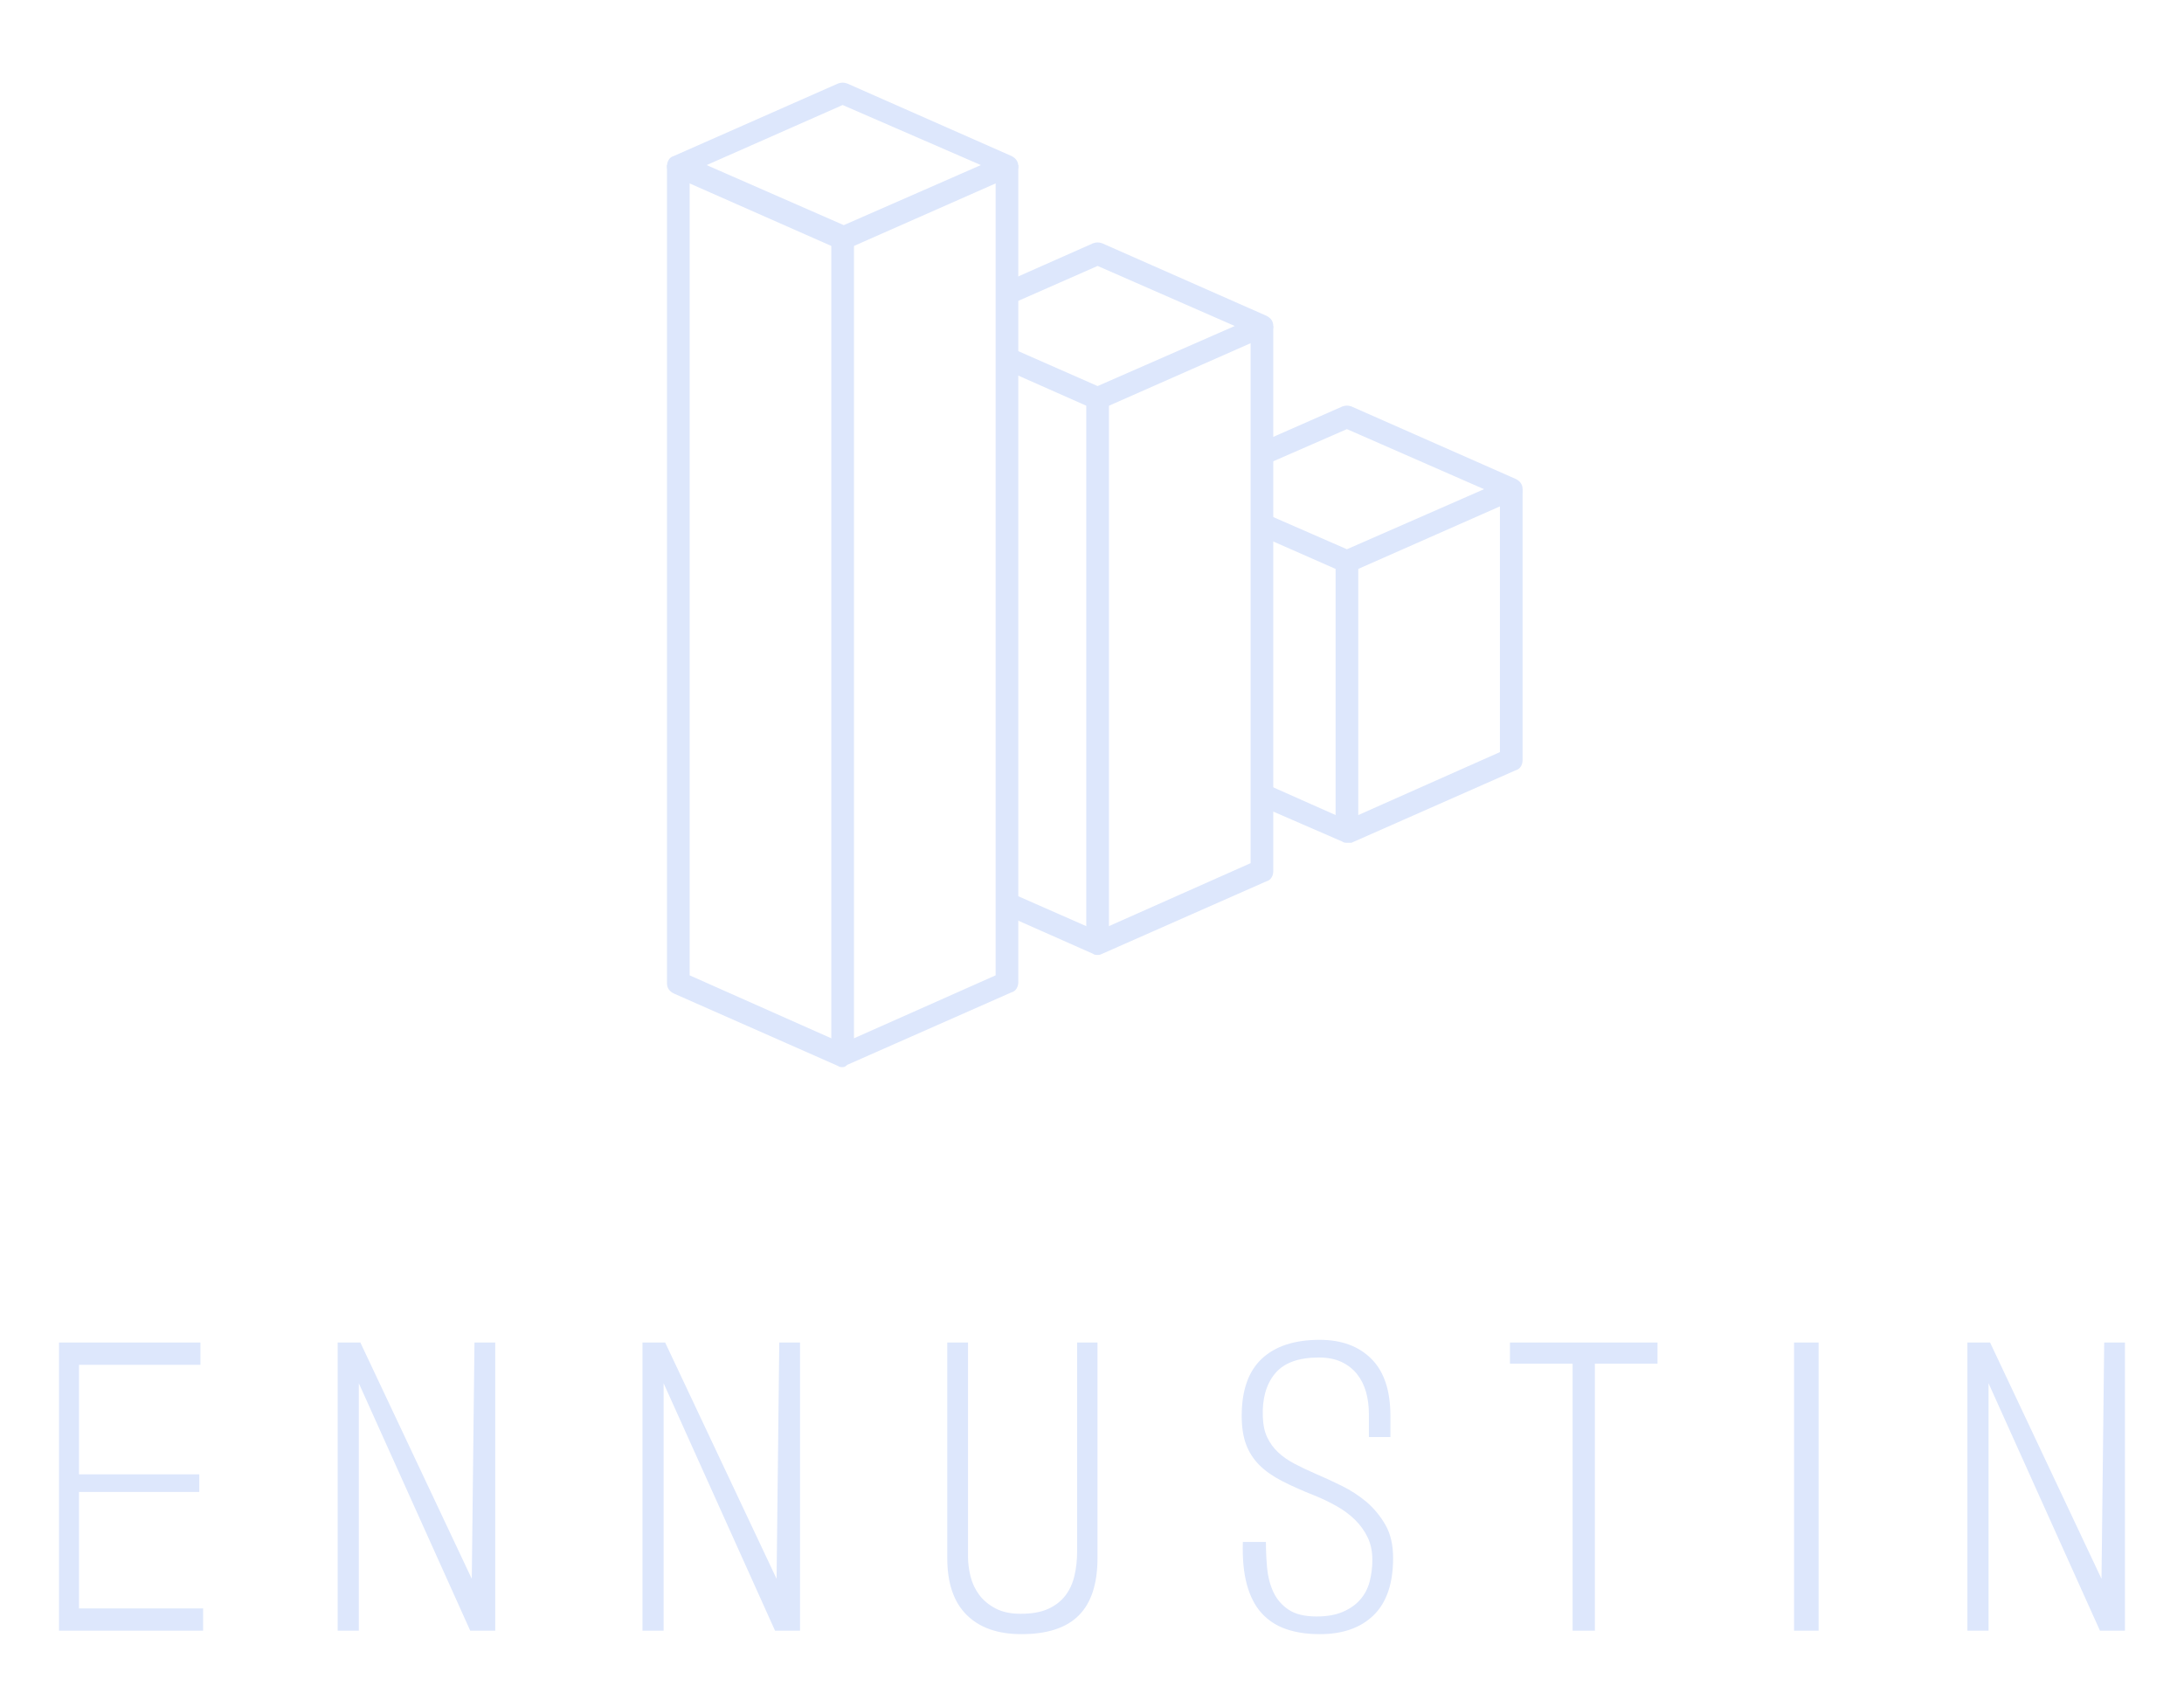 
        <svg xmlns="http://www.w3.org/2000/svg" xmlns:xlink="http://www.w3.org/1999/xlink" version="1.1" width="3171.429" 
        height="2458.839" viewBox="0 0 3171.429 2458.839">
			
			<g transform="scale(8.571) translate(10, 10)">
				<defs id="SvgjsDefs3542"></defs><g id="SvgjsG3543" featureKey="7KWit6-0" transform="matrix(1.92,0,0,1.92,78.425,-9.103)" fill="#dde7fc"><g xmlns="http://www.w3.org/2000/svg"><path fill="#dde7fc" d="M28.3,21.6c-0.1,0-0.3,0-0.4-0.1l-14.5-6.4c-0.4-0.2-0.6-0.5-0.6-0.9s0.2-0.8,0.6-0.9l14.5-6.4   c0.3-0.1,0.5-0.1,0.8,0l14.5,6.4c0.4,0.2,0.6,0.5,0.6,0.9s-0.2,0.8-0.6,0.9l-14.5,6.4C28.6,21.5,28.5,21.6,28.3,21.6z M16.3,14.1   l12.1,5.3l12.1-5.3L28.3,8.8L16.3,14.1z"></path><rect x="27.3" y="20.6" fill="#dde7fc" width="2" height="72.1"></rect><path fill="#dde7fc" d="M28.3,93.7c-0.1,0-0.3,0-0.4-0.1l-14.5-6.4c-0.4-0.2-0.6-0.5-0.6-0.9V14.1h2v71.5l13.5,6l13.5-6V14.1h2   v72.1c0,0.4-0.2,0.8-0.6,0.9l-14.5,6.4C28.6,93.6,28.5,93.7,28.3,93.7z"></path><path fill="#dde7fc" d="M50.8,35.7c-0.1,0-0.3,0-0.4-0.1l-7.9-3.5l0.8-1.8l7.5,3.3l12.1-5.3L50.8,23l-7.5,3.3l-0.8-1.8l7.9-3.5   c0.3-0.1,0.5-0.1,0.8,0l14.5,6.4c0.4,0.2,0.6,0.5,0.6,0.9s-0.2,0.8-0.6,0.9l-14.5,6.4C51,35.7,50.9,35.7,50.8,35.7z"></path><rect x="49.8" y="34.7" fill="#dde7fc" width="2" height="48.1"></rect><path fill="#dde7fc" d="M50.8,83.8c-0.1,0-0.3,0-0.4-0.1l-7.9-3.5l0.8-1.8l7.5,3.3l13.5-6V28.3h2v48.1c0,0.4-0.2,0.8-0.6,0.9   l-14.5,6.4C51,83.8,50.9,83.8,50.8,83.8z"></path><path fill="#dde7fc" d="M72.8,50.1c-0.1,0-0.3,0-0.4-0.1l-7.5-3.3l0.8-1.8l7.1,3.1l12.1-5.3l-12.1-5.3l-7.1,3.1l-0.8-1.8l7.5-3.3   c0.3-0.1,0.5-0.1,0.8,0l14.5,6.4c0.4,0.2,0.6,0.5,0.6,0.9s-0.2,0.8-0.6,0.9L73.2,50C73.1,50,73,50.1,72.8,50.1z"></path><rect x="71.8" y="49.1" fill="#dde7fc" width="2" height="23.9"></rect><path fill="#dde7fc" d="M72.8,73.9c-0.1,0-0.3,0-0.4-0.1l-7.6-3.3l0.8-1.8l7.2,3.2l13.5-6V42.7h2v23.9c0,0.4-0.2,0.8-0.6,0.9   l-14.5,6.4C73.1,73.9,73,73.9,72.8,73.9z"></path></g></g><g id="SvgjsG3544" featureKey="ewgXDI-0" transform="matrix(3.255,0,0,3.255,0,201.182)" fill="#dde7fc"><path d="M0 20 l0 -15 l7.36 0 l0 1.16 l-6.32 0 l0 5.7 l6.26 0 l0 0.92 l-6.26 0 l0 6.06 l6.46 0 l0 1.16 l-7.5 0 z M21.404 20 l-5.8 -12.88 l0 12.88 l-1.1 0 l0 -15 l1.18 0 l5.8 12.3 l0.14 -12.3 l1.08 0 l0 15 l-1.3 0 z M37.269 20 l-5.8 -12.88 l0 12.88 l-1.1 0 l0 -15 l1.18 0 l5.8 12.3 l0.14 -12.3 l1.08 0 l0 15 l-1.3 0 z M50.093 20.18 c-1.227 0 -2.177 -0.333 -2.85 -1 s-1.01 -1.653 -1.01 -2.96 l0 -11.22 l1.08 0 l0 11.16 c0 0.32 0.043 0.657 0.13 1.01 s0.237 0.673 0.45 0.96 s0.497 0.523 0.85 0.71 s0.79 0.28 1.31 0.28 c0.573 0 1.047 -0.083 1.42 -0.25 s0.673 -0.397 0.9 -0.69 s0.387 -0.64 0.48 -1.04 s0.14 -0.827 0.14 -1.28 l0 -10.86 l1.06 0 l0 11.22 c0 1.333 -0.323 2.327 -0.97 2.98 s-1.643 0.98 -2.99 0.98 z M65.618 20.18 c-0.653 0 -1.234 -0.087 -1.74 -0.26 s-0.933 -0.45 -1.28 -0.83 s-0.603 -0.877 -0.77 -1.49 s-0.237 -1.353 -0.21 -2.22 l1.2 0 c0 0.427 0.02 0.87 0.06 1.33 s0.147 0.88 0.32 1.26 s0.437 0.69 0.79 0.93 s0.843 0.36 1.47 0.36 c0.533 0 0.987 -0.08 1.36 -0.24 s0.677 -0.373 0.91 -0.64 s0.397 -0.58 0.49 -0.94 s0.14 -0.733 0.14 -1.12 c0 -0.453 -0.083 -0.85 -0.25 -1.19 s-0.387 -0.643 -0.66 -0.91 s-0.593 -0.503 -0.96 -0.71 s-0.75 -0.39 -1.15 -0.55 c-0.64 -0.253 -1.2 -0.503 -1.68 -0.75 s-0.873 -0.523 -1.18 -0.83 s-0.537 -0.663 -0.69 -1.07 s-0.23 -0.903 -0.23 -1.49 c0 -1.333 0.35 -2.327 1.05 -2.98 s1.703 -0.98 3.01 -0.98 c1.133 0 2.03 0.33 2.69 0.99 s0.99 1.65 0.99 2.97 l0 1.1 l-1.12 0 l0 -1.2 c0 -0.413 -0.05 -0.797 -0.15 -1.15 s-0.257 -0.663 -0.47 -0.93 s-0.483 -0.477 -0.81 -0.63 s-0.717 -0.23 -1.17 -0.23 c-1.067 0 -1.83 0.28 -2.29 0.84 s-0.67 1.313 -0.63 2.26 c0.013 0.413 0.09 0.767 0.23 1.06 s0.327 0.55 0.56 0.77 s0.513 0.417 0.84 0.59 s0.69 0.347 1.09 0.52 c0.467 0.2 0.93 0.413 1.39 0.64 s0.89 0.507 1.29 0.84 c0.4 0.347 0.73 0.75 0.99 1.21 s0.39 1.03 0.39 1.71 c0 1.32 -0.337 2.31 -1.01 2.97 s-1.61 0.99 -2.81 0.99 z M79.942 6.1 l0 13.9 l-1.16 0 l0 -13.9 l-3.26 0 l0 -1.1 l7.68 0 l0 1.1 l-3.26 0 z M90.307 20 l0 -15 l1.28 0 l0 15 l-1.28 0 z M106.231 20 l-5.8 -12.88 l0 12.88 l-1.1 0 l0 -15 l1.18 0 l5.8 12.3 l0.14 -12.3 l1.08 0 l0 15 l-1.3 0 z"></path></g>
			</g>
		</svg>
	